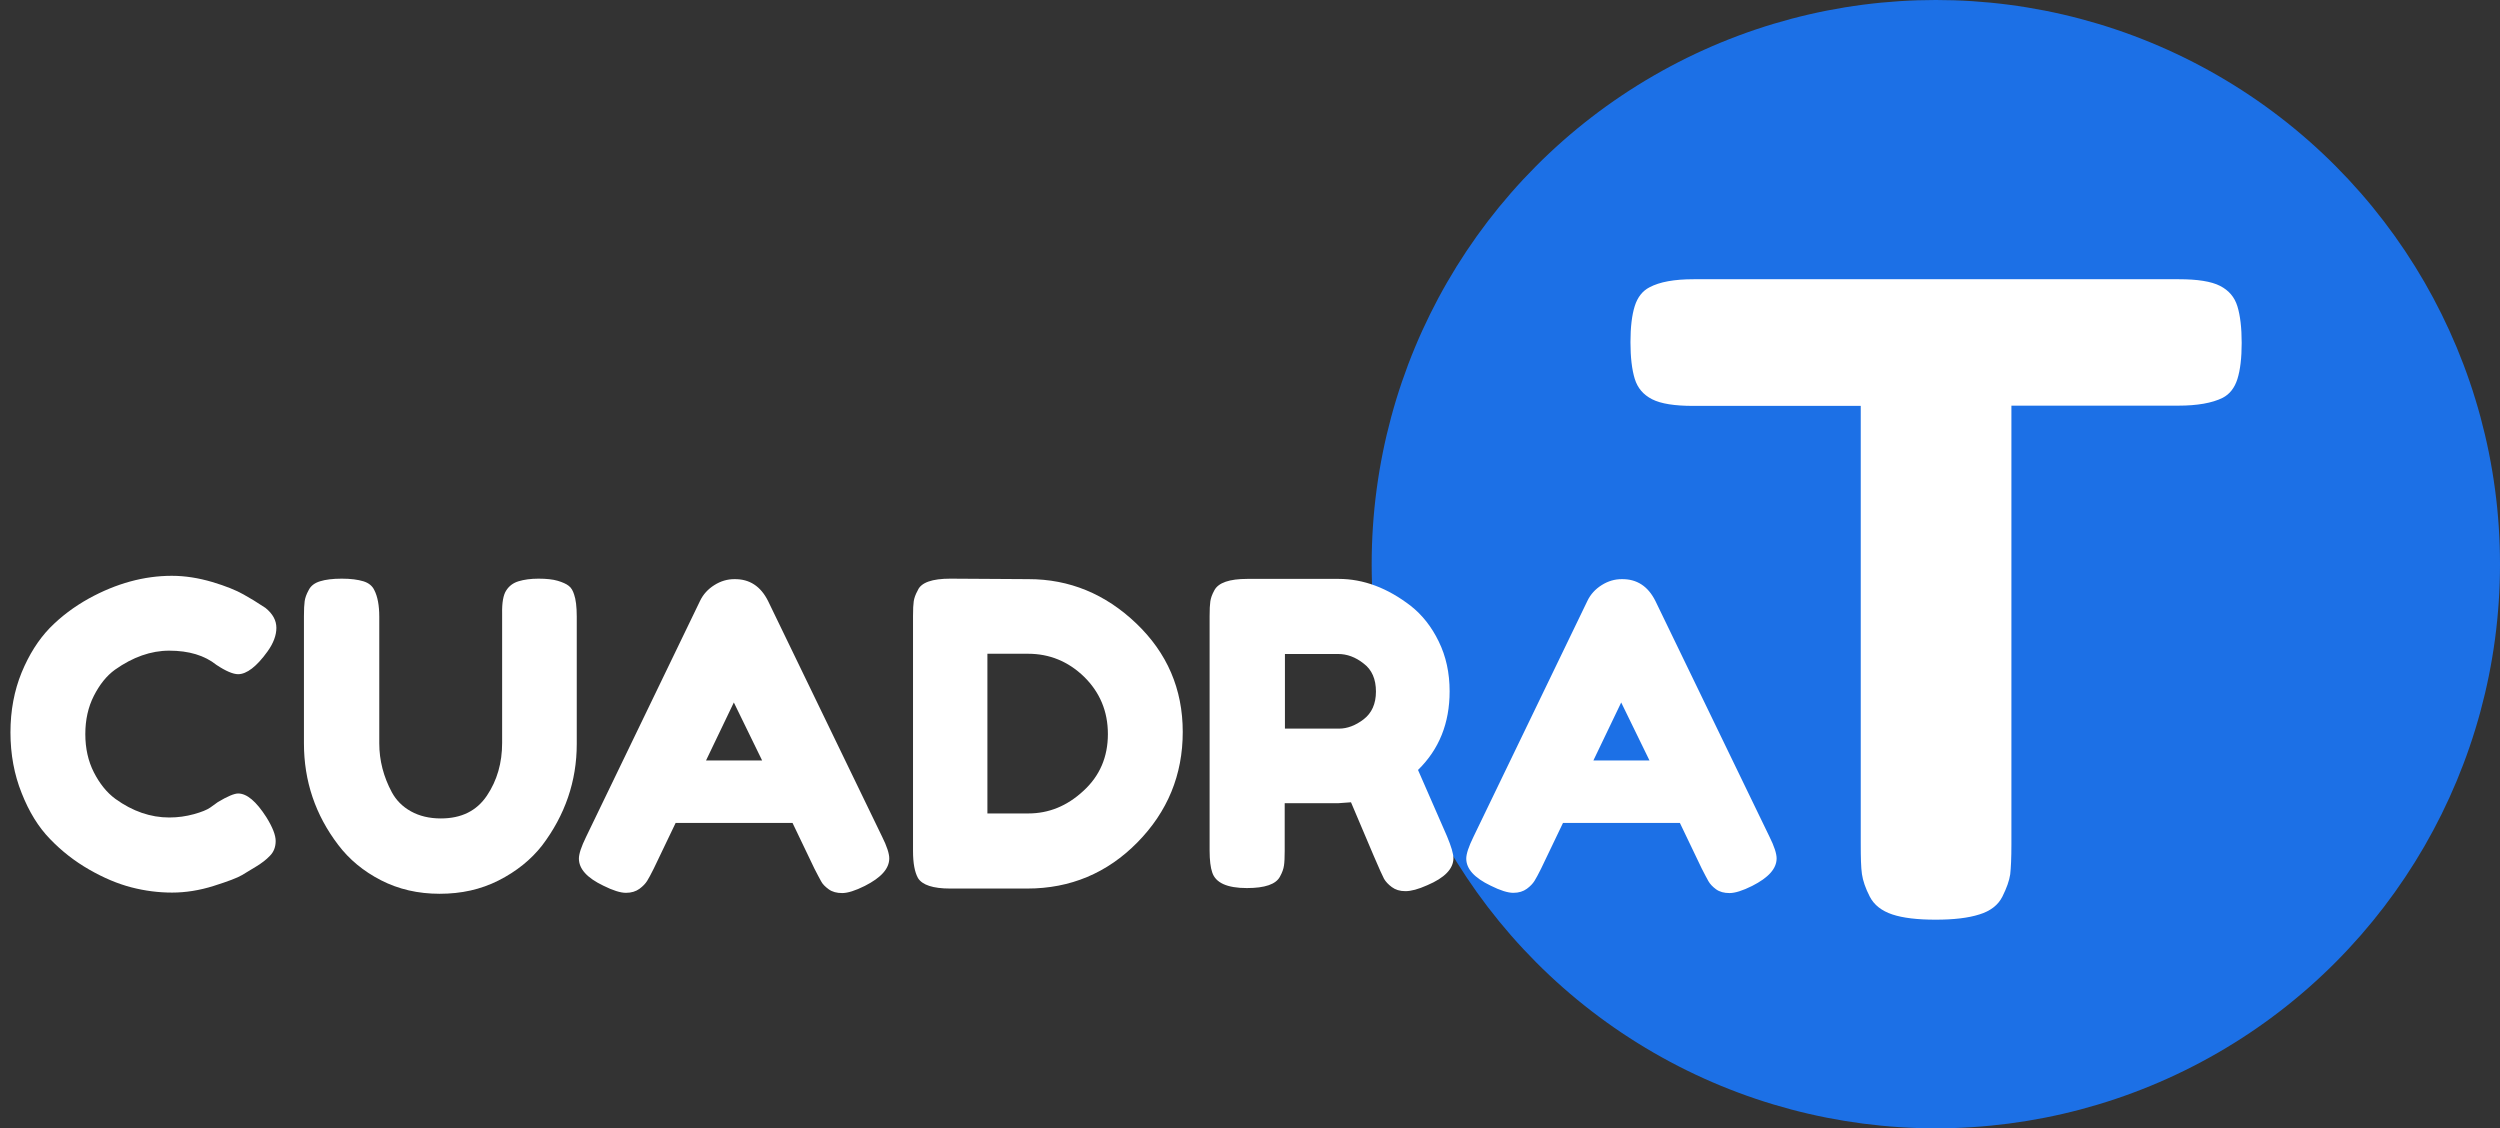 <?xml version="1.0" encoding="utf-8"?>
<!-- Generator: Adobe Illustrator 27.0.1, SVG Export Plug-In . SVG Version: 6.00 Build 0)  -->
<svg version="1.1" id="Capa_2_00000048476108804854356160000002859261726305529003_"
	 xmlns="http://www.w3.org/2000/svg" xmlns:xlink="http://www.w3.org/1999/xlink" x="0px" y="0px" viewBox="0 0 1052 474.8"
	 style="enable-background:new 0 0 1052 474.8;" xml:space="preserve">
<rect x="0" y="0" width="1052" height="474.8" fill="#333333" stroke="none"/>
<style type="text/css">
	.st0{fill:#1C70E6;}
	.st1{fill:#FFFFFF;}
	.st2{enable-background:new    ;}
</style>
<g id="Capa_1-2">
	<g>
		<g>
			<circle class="st0" cx="814.6" cy="237.4" r="237.4"/>
			<path class="st1" d="M712.7,117.5h204.2c7.8,0,13.6,0.9,17.3,2.8s6.1,4.7,7.3,8.6c1.2,3.9,1.8,9.1,1.8,15.4s-0.6,11.4-1.8,15.2
				s-3.3,6.4-6.2,7.9c-4.4,2.2-10.7,3.3-18.7,3.3h-70.2v184.7c0,5.6-0.2,9.8-0.5,12.5c-0.4,2.7-1.5,5.8-3.3,9.4s-5.1,6.1-9.7,7.5
				c-4.7,1.5-10.8,2.2-18.4,2.2s-13.7-0.7-18.2-2.2s-7.7-4-9.5-7.5s-2.9-6.7-3.3-9.5c-0.4-2.8-0.5-7-0.5-12.7V170.8h-70.5
				c-7.8,0-13.6-0.9-17.3-2.8s-6.1-4.7-7.3-8.6c-1.2-3.9-1.8-9.1-1.8-15.4s0.6-11.4,1.8-15.2s3.3-6.4,6.2-7.9
				C698.4,118.6,704.6,117.5,712.7,117.5L712.7,117.5z"/>
		</g>
		<g class="st2">
			<path class="st1" d="M88.5,339.8l3.2-2.3c4-2.4,6.9-3.6,8.5-3.6c3.7,0,7.6,3.3,11.9,10c2.6,4.2,3.9,7.5,3.9,10s-0.8,4.6-2.4,6.2
				c-1.6,1.7-3.5,3.1-5.6,4.4s-4.2,2.5-6.1,3.7c-2,1.2-6,2.7-12,4.6s-11.9,2.8-17.5,2.8s-11.3-0.7-17.1-2.2s-11.7-4-17.8-7.5
				s-11.6-7.8-16.4-12.8c-4.9-5-8.9-11.5-12-19.4C6,326,4.4,317.4,4.4,308.2S6,290.6,9.1,283c3.1-7.5,7-13.7,11.8-18.7
				c4.8-4.9,10.3-9,16.4-12.4c11.6-6.4,23.3-9.6,35-9.6c5.6,0,11.2,0.9,17,2.6c5.7,1.7,10.1,3.5,13.1,5.2l4.3,2.5
				c2.1,1.3,3.8,2.4,5,3.2c3.1,2.5,4.6,5.3,4.6,8.4s-1.2,6.4-3.7,9.9c-4.6,6.4-8.8,9.6-12.4,9.6c-2.1,0-5.2-1.3-9.1-3.9
				c-5-4-11.6-6-19.9-6c-7.7,0-15.3,2.7-22.8,8c-3.6,2.6-6.5,6.3-8.9,11c-2.4,4.7-3.6,10.1-3.6,16.1s1.2,11.4,3.6,16.1
				c2.4,4.7,5.4,8.5,9.1,11.2c7.2,5.2,14.8,7.8,22.6,7.8c3.7,0,7.1-0.5,10.4-1.4C84.8,341.7,87.1,340.8,88.5,339.8z"/>
		</g>
		<g class="st2">
			<path class="st1" d="M213,248.5c1.2-1.9,2.9-3.2,5.2-3.9s5.1-1.1,8.4-1.1s6.1,0.3,8.1,0.9c2,0.6,3.6,1.3,4.6,2.1
				c1.1,0.8,1.8,2.1,2.3,3.7c0.7,2,1.1,5.1,1.1,9.2v53.7c0,15.6-4.9,29.9-14.6,42.7c-4.7,6-10.8,10.9-18.3,14.7s-15.7,5.6-24.8,5.6
				s-17.3-1.9-24.7-5.7c-7.4-3.8-13.4-8.8-18-14.9c-9.6-12.6-14.4-26.8-14.4-42.7v-53.5c0-2.8,0.1-4.9,0.3-6.3
				c0.2-1.4,0.7-2.9,1.7-4.7c0.9-1.8,2.5-3,4.8-3.7c2.2-0.7,5.3-1.1,9.1-1.1s6.8,0.4,9.1,1.1c2.3,0.7,3.8,2,4.6,3.7
				c1.4,2.7,2.1,6.5,2.1,11.2v53.3c0,7.2,1.8,14.1,5.3,20.6c1.8,3.3,4.4,6,8,8s7.8,3,12.6,3c8.7,0,15.1-3.2,19.4-9.6
				c4.3-6.4,6.4-13.8,6.4-22.2v-54.4C211.2,253.6,211.8,250.3,213,248.5z"/>
		</g>
		<path class="st1" d="M323.2,252.9l48,99.2c2,4,3,7.1,3,9.1c0,4.3-3.4,8.1-10.3,11.6c-4,2-7.2,3-9.5,3s-4.2-0.5-5.7-1.6
			s-2.6-2.2-3.2-3.4c-0.7-1.2-1.6-3-2.8-5.3l-9.2-19.2h-49.2l-9.2,19.2c-1.2,2.4-2.1,4.1-2.8,5.2c-0.7,1.1-1.7,2.2-3.2,3.3
			c-1.5,1.1-3.4,1.7-5.7,1.7c-2.3,0-5.5-1-9.5-3c-6.9-3.3-10.3-7.1-10.3-11.4c0-2,1-5,3-9.1l48-99.4c1.3-2.7,3.3-4.9,6-6.6
			c2.7-1.7,5.5-2.5,8.4-2.5C315.4,243.6,320.1,246.7,323.2,252.9z M308.8,295.6L297.1,320h23.6L308.8,295.6z"/>
		<path class="st1" d="M399.9,243.5l32.9,0.2c17.2,0,32.3,6.2,45.3,18.6s19.6,27.6,19.6,45.7s-6.4,33.6-19.1,46.5
			s-28.2,19.4-46.3,19.4h-32.5c-7.2,0-11.7-1.5-13.5-4.4c-1.4-2.5-2.1-6.3-2.1-11.4v-98.9c0-2.8,0.1-4.9,0.3-6.2
			c0.2-1.3,0.7-2.8,1.7-4.6C387.6,245.1,392.3,243.5,399.9,243.5z M455.9,332.8c6.9-6.3,10.3-14.3,10.3-23.9s-3.4-17.6-10-24.1
			c-6.7-6.5-14.6-9.7-23.6-9.7h-17.1v67.2h17.2C441.3,342.3,449,339.2,455.9,332.8z"/>
		<path class="st1" d="M608.9,351.9c1.8,4.3,2.7,7.4,2.7,9.2c0,4.5-3.7,8.3-11,11.4c-3.8,1.7-6.8,2.5-9.2,2.5s-4.2-0.6-5.7-1.7
			s-2.6-2.3-3.3-3.5c-1.2-2.2-5.8-13-13.9-32.2L563,338h-22.4v20.1c0,2.7-0.1,4.8-0.3,6.1c-0.2,1.4-0.7,2.9-1.7,4.7
			c-1.7,3.2-6.3,4.8-13.9,4.8c-8.3,0-13.2-2.2-14.6-6.6c-0.7-2-1.1-5.1-1.1-9.2v-98.7c0-2.7,0.1-4.8,0.3-6.1
			c0.2-1.4,0.7-2.9,1.7-4.7c1.7-3.2,6.3-4.8,13.9-4.8h38.4c10.4,0,20.6,3.8,30.4,11.4c4.7,3.7,8.7,8.7,11.7,14.9
			c3.1,6.3,4.6,13.3,4.6,21c0,13.4-4.4,24.4-13.3,33.1C599.5,330.3,603.5,339.6,608.9,351.9z M540.7,306.6h22.8
			c3.4,0,6.9-1.3,10.3-3.9c3.4-2.6,5.2-6.5,5.2-11.7s-1.7-9.2-5.2-11.8c-3.4-2.7-7-4-10.7-4h-22.4L540.7,306.6L540.7,306.6z"/>
		<path class="st1" d="M696.6,252.9l48,99.2c2,4,3,7.1,3,9.1c0,4.3-3.4,8.1-10.3,11.6c-4,2-7.2,3-9.5,3s-4.2-0.5-5.7-1.6
			s-2.5-2.2-3.2-3.4c-0.7-1.2-1.6-3-2.8-5.3l-9.2-19.2h-49.2l-9.2,19.2c-1.2,2.4-2.1,4.1-2.8,5.2s-1.7,2.2-3.2,3.3
			c-1.5,1.1-3.4,1.7-5.7,1.7s-5.5-1-9.5-3c-6.9-3.3-10.3-7.1-10.3-11.4c0-2,1-5,3-9.1l48-99.4c1.3-2.7,3.3-4.9,6-6.6
			c2.7-1.7,5.5-2.5,8.4-2.5C688.8,243.6,693.5,246.7,696.6,252.9z M682.2,295.6L670.5,320h23.6L682.2,295.6z"/>
	</g>
</g>
</svg>
